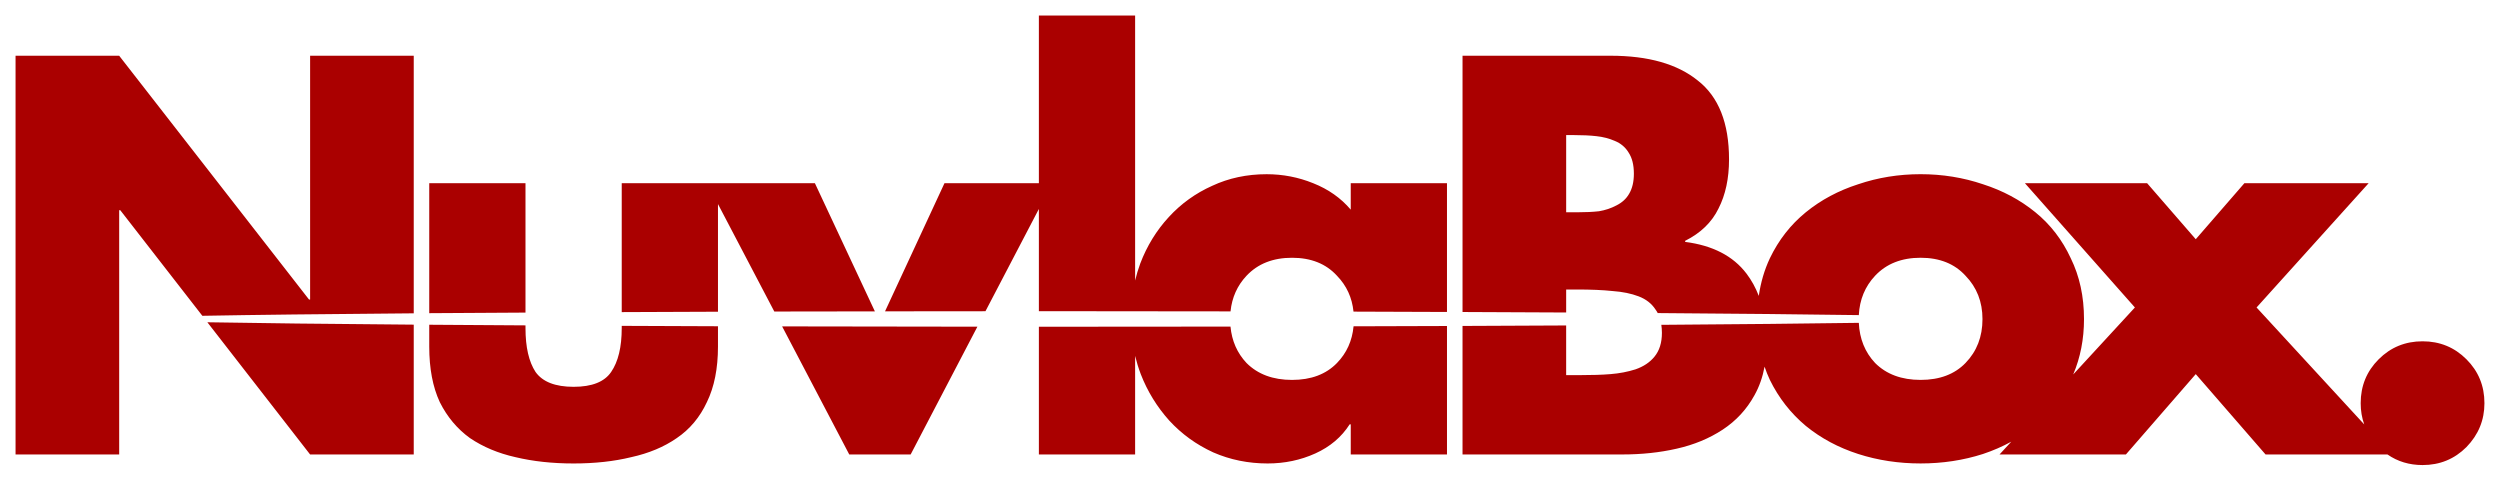 <?xml version="1.0" encoding="UTF-8" standalone="no"?>
<!-- Created with Inkscape (http://www.inkscape.org/) -->

<svg
   xmlns:dc="http://purl.org/dc/elements/1.1/"
   xmlns:cc="http://creativecommons.org/ns#"
   xmlns:rdf="http://www.w3.org/1999/02/22-rdf-syntax-ns#"
   xmlns:svg="http://www.w3.org/2000/svg"
   xmlns="http://www.w3.org/2000/svg"
   xmlns:xlink="http://www.w3.org/1999/xlink"
   xmlns:sodipodi="http://sodipodi.sourceforge.net/DTD/sodipodi-0.dtd"
   xmlns:inkscape="http://www.inkscape.org/namespaces/inkscape"
   width="1607.281"
   height="309"
   id="svg2"
   version="1.1"
   inkscape:version="0.48.2 r9819"
   sodipodi:docname="nuvlabox_logo_red_on_transparent.svg"
   inkscape:export-filename="/Users/sixsq_rob/Dropbox/dev/design/20140121_Multimedia_image_repo_canvas/NuvlaBox/nuvlabox_logo_red_on_transparent_64px.png"
   inkscape:export-xdpi="3.6300001"
   inkscape:export-ydpi="3.6300001">
  <title
     id="title4041">NuvlaBox Logo</title>
  <defs
     id="defs4">
    <inkscape:path-effect
       effect="skeletal"
       id="path-effect3203"
       is_visible="true"
       pattern="m 0,-7 c 0,-2.76 2.24,-5 5,-5 2.76,0 5,2.24 5,5 0,2.76 -2.24,5 -5,5 -2.76,0 -5,-2.24 -5,-5 z"
       copytype="single_stretched"
       prop_scale="1"
       scale_y_rel="false"
       spacing="0"
       normal_offset="0"
       tang_offset="0"
       prop_units="false"
       vertical_pattern="false"
       fuse_tolerance="0" />
    <color-profile
       name="sRGB-IEC61966-2.1"
       xlink:href="/System/Library/ColorSync/Profiles/sRGB Profile.icc"
       id="color-profile2985" />
  </defs>
  <sodipodi:namedview
     id="base"
     pagecolor="#ffffff"
     bordercolor="#666666"
     borderopacity="1.0"
     inkscape:pageopacity="0.0"
     inkscape:pageshadow="2"
     inkscape:zoom="0.7"
     inkscape:cx="740.23336"
     inkscape:cy="88.785714"
     inkscape:document-units="px"
     inkscape:current-layer="g3973"
     showgrid="false"
     inkscape:showpageshadow="false"
     borderlayer="true"
     inkscape:window-width="1695"
     inkscape:window-height="1317"
     inkscape:window-x="45"
     inkscape:window-y="16"
     inkscape:window-maximized="0"
     fit-margin-top="10"
     fit-margin-right="10"
     fit-margin-bottom="10"
     fit-margin-left="10" />
  <g
     inkscape:groupmode="layer"
     id="g3973"
     inkscape:label="All as path, SixSq red"
     style="display:inline"
     transform="translate(-196.359,-345.5)"
     sodipodi:insensitive="true">
    <path
       style="font-size:340px;font-style:normal;font-variant:normal;font-weight:bold;font-stretch:normal;text-align:center;line-height:125%;letter-spacing:0px;word-spacing:0px;writing-mode:lr-tb;text-anchor:middle;fill:#aa0000;fill-opacity:1;stroke:none;font-family:Futura;-inkscape-font-specification:Futura Bold"
       d="m 864.266,355.5 0,107.781 -60.688,0 -38.219,82.375 c 21.154,-0.032 42.701,-0.05 64.562,-0.062 l 34.344,-65.75 0,65.719 c 2.556,-2.7e-4 5.03,0 7.594,0 39.585,0 78.182,0.064 115.625,0.125 0.912,-8.933 4.332,-16.573 10.281,-22.906 7.253,-7.707 17.01,-11.562 29.25,-11.562 12.24,1.3e-4 21.879,3.856 28.906,11.562 6.177,6.37 9.708,14.063 10.625,23.062 20.587,0.059 40.591,0.142 60.094,0.219 l 0,-82.781 -61.875,0 0,17 c -6.347,-7.48 -14.41,-13.146 -24.156,-17 -9.52,-3.853 -19.48,-5.781 -29.906,-5.781 -12.693,1.8e-4 -24.378,2.482 -35.031,7.469 -10.653,4.76 -19.942,11.449 -27.875,20.062 -7.933,8.613 -14.068,18.604 -18.375,29.938 -1.308,3.56 -2.393,7.175 -3.281,10.875 l 0,-170.344 -61.875,0 z m -657.906,25.844 0,256.344 66.625,0 0,-157.062 0.688,0 52.781,67.906 c 32.549,-0.603 78.96,-1.146 135.906,-1.594 l 0,-165.594 -66.625,0 0,156.75 -0.688,0 -122.062,-156.75 -66.625,0 z m 930.281,0 0,164.75 c 23,0.095 45.414,0.194 66.625,0.312 l 0,-14.781 6.812,0 c 9.067,1.1e-4 16.778,0.32 23.125,1 6.347,0.453 11.896,1.593 16.656,3.406 4.76,1.813 8.382,4.647 10.875,8.5 0.521,0.695 0.985,1.456 1.406,2.25 51.513,0.371 95.317,0.816 129.281,1.312 0.506,-9.978 3.991,-18.417 10.469,-25.312 7.253,-7.707 17.01,-11.562 29.25,-11.562 12.24,1.3e-4 21.848,3.856 28.875,11.562 7.253,7.48 10.906,16.768 10.906,27.875 -2e-4,11.333 -3.653,20.739 -10.906,28.219 -7.027,7.253 -16.635,10.875 -28.875,10.875 -12.24,5e-5 -21.997,-3.622 -29.25,-10.875 -6.521,-6.941 -9.999,-15.552 -10.469,-25.812 -33.444,0.489 -76.476,0.913 -126.969,1.281 0.229,1.61 0.375,3.318 0.375,5.156 -10e-5,6.347 -1.608,11.459 -4.781,15.312 -2.947,3.627 -7.005,6.343 -12.219,8.156 -4.987,1.587 -10.333,2.609 -16,3.062 -5.44,0.453 -12.129,0.656 -20.062,0.656 l -8.5,0 0,-31.938 c -21.211,0.118 -43.625,0.217 -66.625,0.312 l 0,82.625 102.687,0 c 12.466,0 24.12,-1.225 35,-3.719 11.107,-2.493 20.98,-6.583 29.594,-12.25 8.613,-5.667 15.419,-13.027 20.406,-22.094 3.079,-5.489 5.24,-11.621 6.5,-18.375 0.987,2.918 2.112,5.749 3.406,8.5 5.667,11.56 13.378,21.434 23.125,29.594 9.746,7.933 20.963,13.951 33.656,18.031 12.693,4.08 26.071,6.094 40.125,6.094 14.053,0 27.431,-2.014 40.125,-6.094 6.498,-2.166 12.55,-4.823 18.187,-7.906 l -7.562,8.219 81.25,0 44.906,-51.656 44.875,51.656 78.375,0 c 6.52,4.536 14.041,6.812 22.562,6.812 11.107,0 20.512,-3.856 28.219,-11.562 7.707,-7.933 11.562,-17.339 11.563,-28.219 -2e-4,-11.107 -3.856,-20.512 -11.563,-28.219 -7.707,-7.707 -17.112,-11.562 -28.219,-11.562 -11.107,7e-5 -20.512,3.856 -28.219,11.562 -7.707,7.707 -11.563,17.112 -11.563,28.219 0,4.841 0.755,9.398 2.281,13.656 l -69.219,-75.188 72.062,-79.906 -79.875,0 -31.281,36.031 -31.281,-36.031 -78.563,0 70.719,79.906 -39.656,43.062 c 4.609,-10.851 6.937,-22.714 6.937,-35.594 -10e-5,-14.507 -2.833,-27.534 -8.5,-39.094 -5.44,-11.787 -13.035,-21.66 -22.781,-29.594 -9.747,-7.933 -20.963,-13.92 -33.656,-18 -12.694,-4.306 -26.072,-6.469 -40.125,-6.469 -14.054,1.8e-4 -27.432,2.162 -40.125,6.469 -12.694,4.08 -23.91,10.067 -33.656,18 -9.747,7.933 -17.458,17.807 -23.125,29.594 -3.505,7.448 -5.878,15.517 -7.125,24.188 -2.022,-5.295 -4.663,-10.076 -7.906,-14.344 -8.613,-11.333 -21.758,-18.108 -39.437,-20.375 l 0,-0.688 c 9.973,-4.987 17.131,-11.91 21.437,-20.75 4.533,-8.84 6.781,-19.385 6.781,-31.625 -2e-4,-23.346 -6.689,-40.229 -20.062,-50.656 -13.147,-10.653 -31.84,-15.968 -56.094,-15.969 l -95.187,0 z m 66.625,51 4.781,0 c 5.667,2.1e-4 10.514,0.234 14.594,0.688 4.306,0.454 8.279,1.476 11.906,3.062 3.853,1.587 6.804,4.069 8.844,7.469 2.266,3.4 3.406,7.927 3.406,13.594 -10e-5,5.214 -1.023,9.538 -3.062,12.938 -1.813,3.174 -4.53,5.656 -8.156,7.469 -3.4,1.813 -7.139,3.07 -11.219,3.75 -4.08,0.453 -8.607,0.656 -13.594,0.656 l -7.5,0 0,-49.625 z m -730.938,30.938 0,83.562 c 19.609,-0.147 40.056,-0.25 61.875,-0.375 l 0,-83.188 -61.875,0 z m 123.75,0 0,82.875 c 19.966,-0.087 40.671,-0.182 61.875,-0.25 l 0,-69.219 36.219,69.094 c 21.041,-0.055 42.693,-0.059 64.656,-0.094 l -38.562,-82.406 -62.312,0 -61.875,0 z m -266.406,89.406 66.062,85 66.625,0 0,-83.469 c -55.167,-0.434 -100.317,-0.951 -132.688,-1.531 z m 142.656,1.594 0,14.062 c -2e-5,14.053 2.248,25.941 6.781,35.688 4.76,9.52 11.246,17.232 19.406,23.125 8.387,5.667 18.112,9.757 29.219,12.25 11.333,2.72 23.806,4.062 37.406,4.062 13.6,0 25.956,-1.343 37.062,-4.062 11.333,-2.493 21.09,-6.583 29.25,-12.25 8.386,-5.667 14.841,-13.378 19.375,-23.125 4.76,-9.747 7.125,-21.634 7.125,-35.688 l 0,-13.094 c -21.204,-0.068 -41.909,-0.163 -61.875,-0.25 l 0,1.438 c -1.4e-4,12.24 -2.279,21.645 -6.812,28.219 -4.307,6.347 -12.338,9.531 -24.125,9.531 -11.787,5e-5 -19.936,-3.185 -24.469,-9.531 -4.307,-6.573 -6.469,-15.979 -6.469,-28.219 l 0,-1.75 c -21.819,-0.125 -42.266,-0.259 -61.875,-0.406 z m 654.313,0.812 c -19.493,0.077 -39.487,0.128 -60.063,0.188 -0.87,9.291 -4.414,17.156 -10.656,23.594 -7.027,7.253 -16.666,10.875 -28.906,10.875 -12.24,5e-5 -21.997,-3.622 -29.25,-10.875 -6.007,-6.394 -9.441,-14.196 -10.312,-23.406 -37.433,0.061 -76.02,0.094 -115.594,0.094 -2.564,0 -5.038,2.7e-4 -7.594,0 l 0,82.125 61.875,0 0,-63.375 c 0.964,3.965 2.168,7.884 3.625,11.719 4.307,11.107 10.442,21.066 18.375,29.906 7.933,8.613 17.339,15.42 28.219,20.406 10.88,4.76 22.533,7.125 35,7.125 10.88,0 21.105,-2.131 30.625,-6.438 9.52,-4.307 16.88,-10.559 22.094,-18.719 l 0.688,0 0,19.375 61.875,0 0,-82.594 z m -427.438,0.25 43.156,82.344 39.469,0 42.906,-82.156 c -43.272,-0.028 -85.326,-0.086 -125.531,-0.188 z"
       id="path3995"
       inkscape:connector-curvature="0" />
  </g>
</svg>
